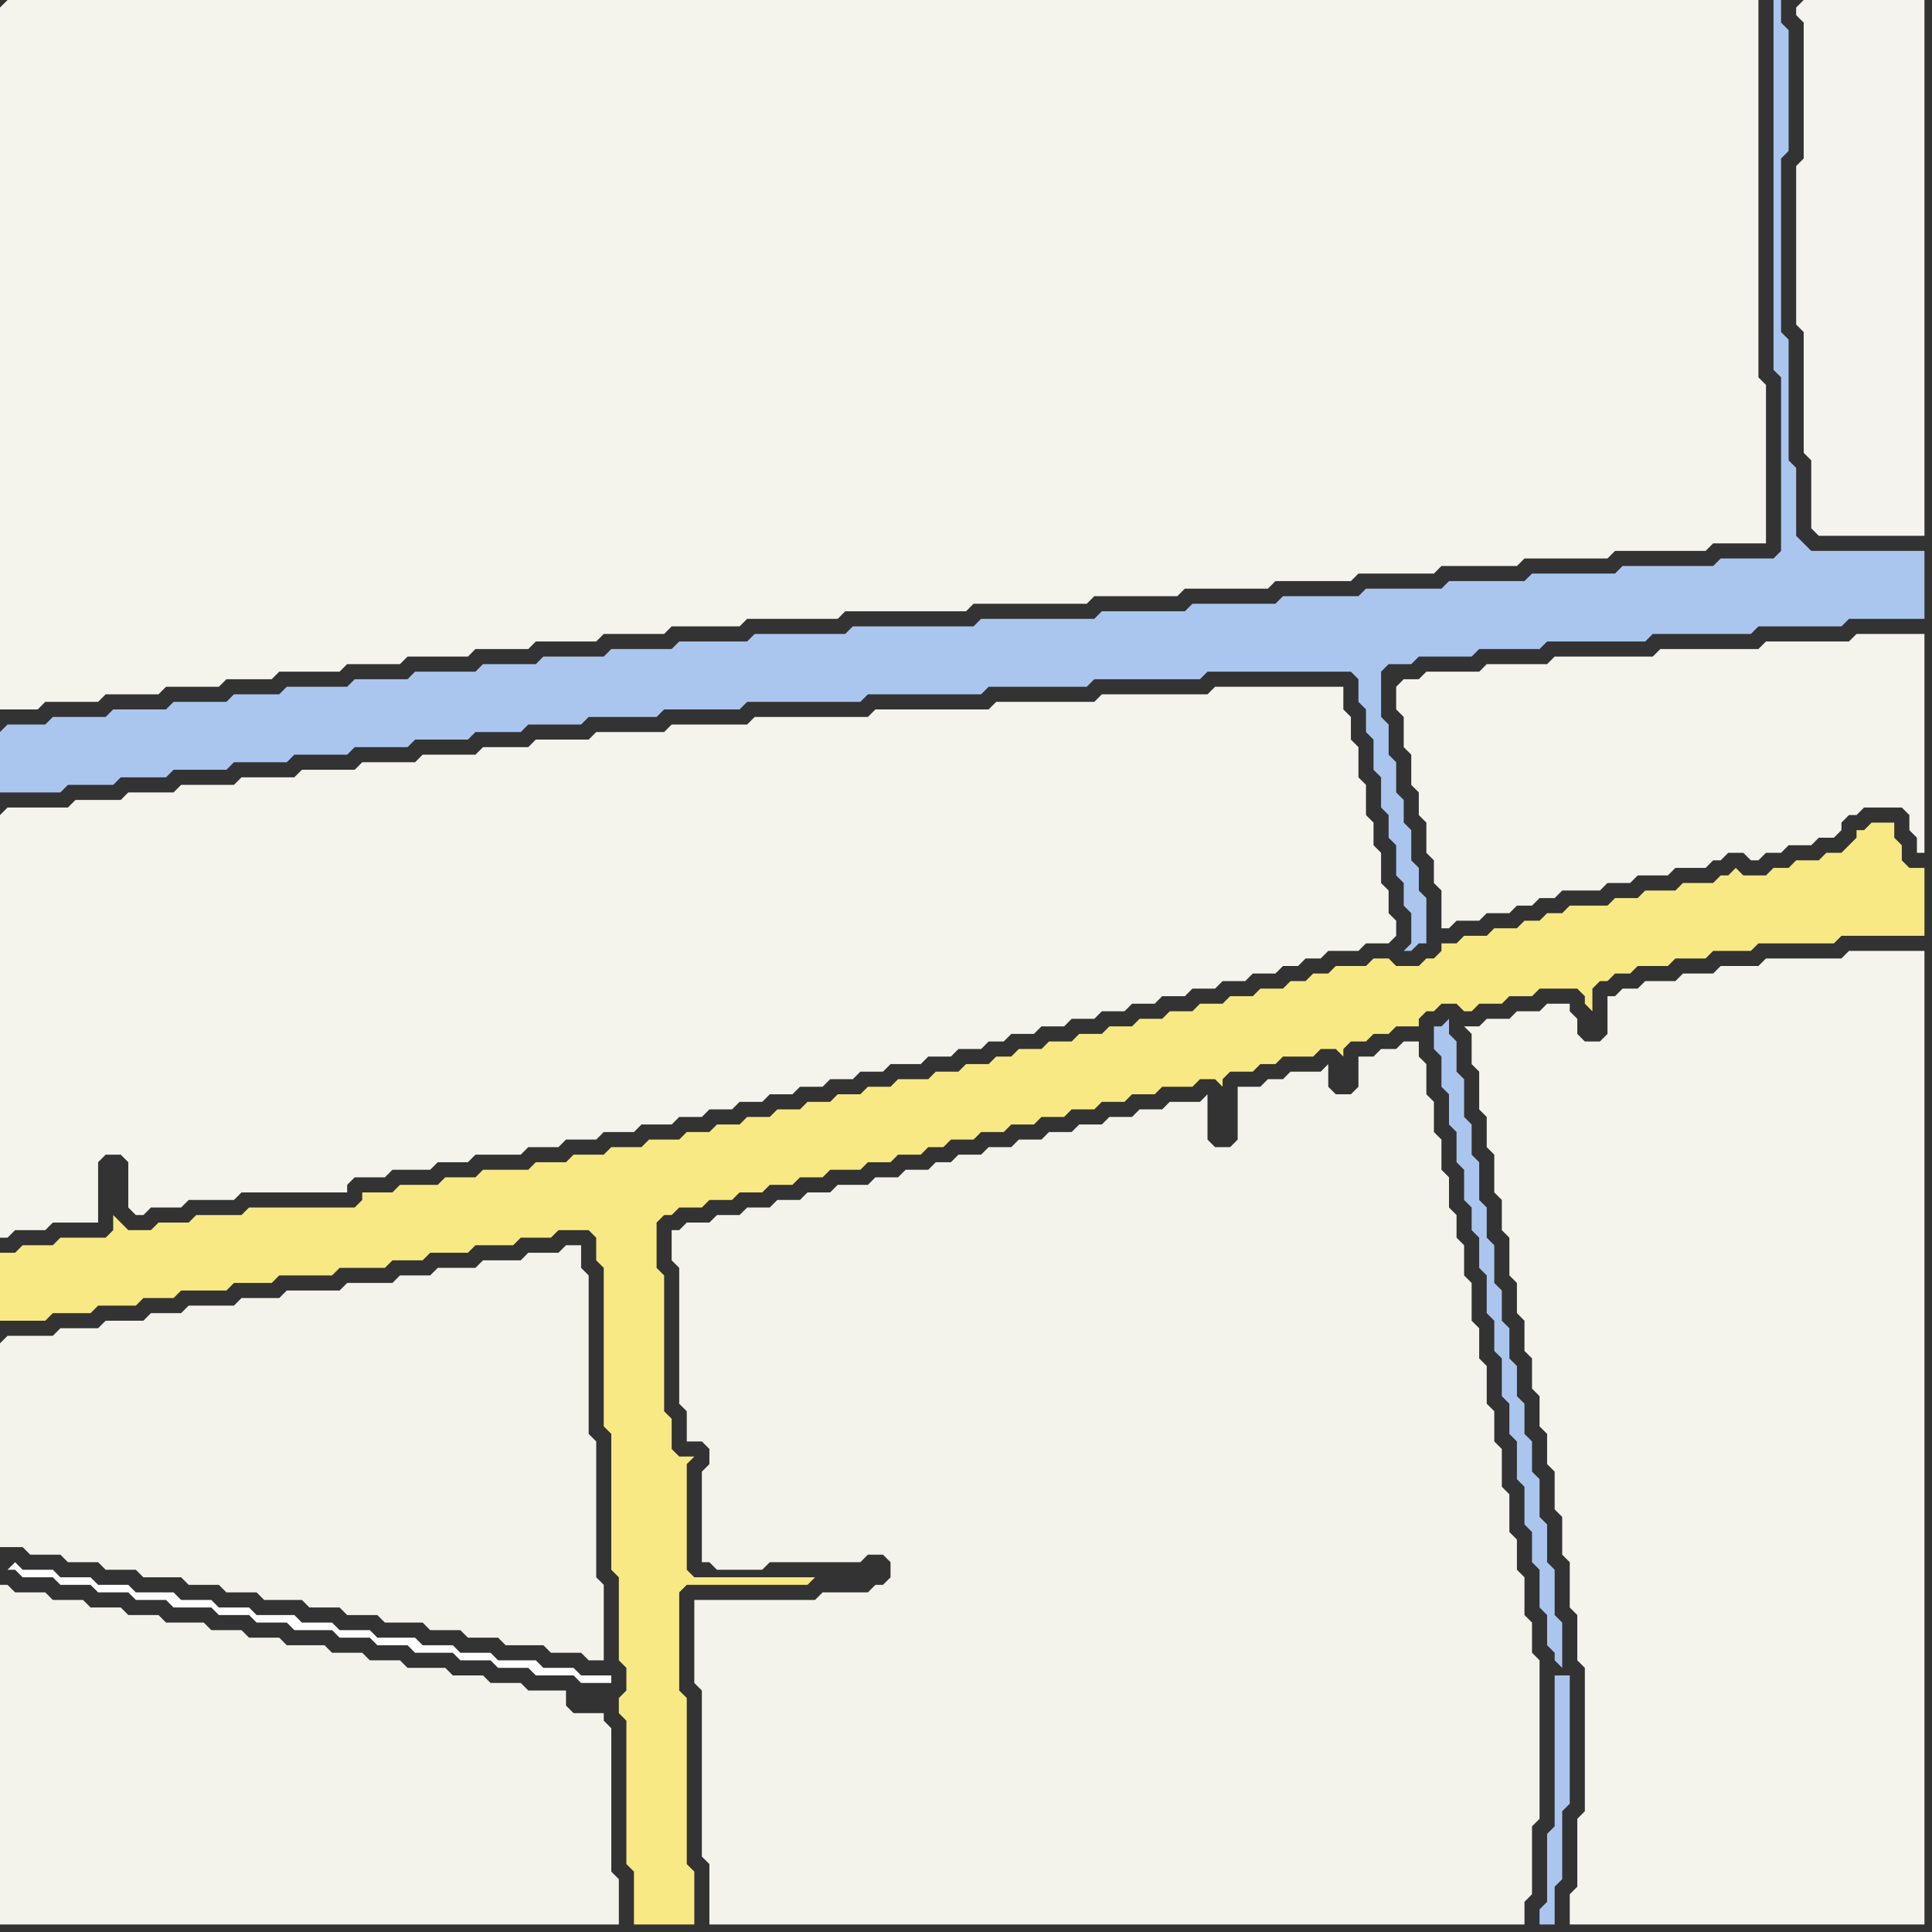 <svg width="256" height="256" xmlns="http://www.w3.org/2000/svg"><rect width="100%" height="100%" fill="#333333" stroke="none"/><script> 
var tempColor;
function hoverPath(evt){
obj = evt.target;
tempColor = obj.getAttribute("fill");
obj.setAttribute("fill","red");
//alert(tempColor);
//obj.setAttribute("stroke","red");}
function recoverPath(evt){
obj = evt.target;
obj.setAttribute("fill", tempColor);
//obj.setAttribute("stroke", tempColor);
}</script><path onmouseover="hoverPath(evt)" onmouseout="recoverPath(evt)" fill="rgb(244,243,236)" d="M  0,108l 0,56 1,0 1,-1 4,0 1,-1 6,0 0,-8 1,-1 2,0 1,1 0,6 1,1 1,0 1,-1 4,0 1,-1 6,0 1,-1 14,0 0,-1 1,-1 4,0 1,-1 5,0 1,-1 4,0 1,-1 6,0 1,-1 4,0 1,-1 4,0 1,-1 4,0 1,-1 4,0 1,-1 3,0 1,-1 3,0 1,-1 3,0 1,-1 3,0 1,-1 3,0 1,-1 3,0 1,-1 3,0 1,-1 4,0 1,-1 3,0 1,-1 3,0 1,-1 2,0 1,-1 3,0 1,-1 3,0 1,-1 3,0 1,-1 3,0 1,-1 3,0 1,-1 3,0 1,-1 3,0 1,-1 3,0 1,-1 3,0 1,-1 2,0 1,-1 2,0 1,-1 4,0 1,-1 3,0 1,-1 0,-2 -1,-1 0,-3 -1,-1 0,-4 -1,-1 0,-3 -1,-1 0,-4 -1,-1 0,-4 -1,-1 0,-3 -1,-1 0,-3 -17,0 -1,1 -14,0 -1,1 -13,0 -1,1 -15,0 -1,1 -15,0 -1,1 -10,0 -1,1 -9,0 -1,1 -7,0 -1,1 -6,0 -1,1 -7,0 -1,1 -7,0 -1,1 -7,0 -1,1 -7,0 -1,1 -7,0 -1,1 -6,0 -1,1 -6,0 -1,1 -8,0 -1,1Z"/>
<path onmouseover="hoverPath(evt)" onmouseout="recoverPath(evt)" fill="rgb(248,233,133)" d="M  0,168l 0,7 6,0 1,-1 5,0 1,-1 5,0 1,-1 4,0 1,-1 6,0 1,-1 5,0 1,-1 7,0 1,-1 6,0 1,-1 4,0 1,-1 5,0 1,-1 5,0 1,-1 4,0 1,-1 4,0 1,1 0,3 1,1 0,21 1,1 0,18 1,1 0,11 1,1 0,3 -1,1 0,2 1,1 0,19 1,1 0,7 8,0 0,-7 -1,-1 0,-22 -1,-1 0,-13 1,-1 16,0 1,-1 -16,0 -1,-1 0,-14 1,-1 -2,0 -1,-1 0,-4 -1,-1 0,-18 -1,-1 0,-6 1,-1 1,0 1,-1 3,0 1,-1 3,0 1,-1 3,0 1,-1 3,0 1,-1 3,0 1,-1 4,0 1,-1 3,0 1,-1 3,0 1,-1 2,0 1,-1 3,0 1,-1 3,0 1,-1 3,0 1,-1 3,0 1,-1 3,0 1,-1 3,0 1,-1 3,0 1,-1 4,0 1,-1 2,0 1,1 0,-1 1,-1 3,0 1,-1 2,0 1,-1 4,0 1,-1 2,0 1,1 0,-1 1,-1 2,0 1,-1 2,0 1,-1 3,0 0,-1 1,-1 1,0 1,-1 2,0 1,1 1,0 1,-1 3,0 1,-1 3,0 1,-1 5,0 1,1 0,1 1,1 0,-3 1,-1 1,0 1,-1 2,0 1,-1 4,0 1,-1 4,0 1,-1 5,0 1,-1 10,0 1,-1 11,0 0,-9 -2,0 -1,-1 0,-2 -1,-1 0,-2 -3,0 -1,1 -1,0 0,1 -1,1 -1,1 -2,0 -1,1 -3,0 -1,1 -2,0 -1,1 -3,0 -1,-1 -1,1 -1,0 -1,1 -4,0 -1,1 -4,0 -1,1 -3,0 -1,1 -5,0 -1,1 -2,0 -1,1 -2,0 -1,1 -3,0 -1,1 -3,0 -1,1 -2,0 0,1 -1,1 -1,0 -1,1 -3,0 -1,-1 -2,0 -1,1 -4,0 -1,1 -2,0 -1,1 -2,0 -1,1 -3,0 -1,1 -3,0 -1,1 -3,0 -1,1 -3,0 -1,1 -3,0 -1,1 -3,0 -1,1 -3,0 -1,1 -3,0 -1,1 -3,0 -1,1 -2,0 -1,1 -3,0 -1,1 -3,0 -1,1 -4,0 -1,1 -3,0 -1,1 -3,0 -1,1 -3,0 -1,1 -3,0 -1,1 -3,0 -1,1 -3,0 -1,1 -3,0 -1,1 -4,0 -1,1 -4,0 -1,1 -4,0 -1,1 -4,0 -1,1 -6,0 -1,1 -4,0 -1,1 -5,0 -1,1 -4,0 0,1 -1,1 -14,0 -1,1 -6,0 -1,1 -4,0 -1,1 -3,0 -1,-1 -1,-1 0,2 -1,1 -6,0 -1,1 -4,0 -1,1 -2,0 0,2 81,57 0,0 -81,-57Z"/>
<path onmouseover="hoverPath(evt)" onmouseout="recoverPath(evt)" fill="rgb(244,243,235)" d="M  0,178l 0,27 3,0 1,1 4,0 1,1 4,0 1,1 4,0 1,1 5,0 1,1 4,0 1,1 4,0 1,1 5,0 1,1 4,0 1,1 4,0 1,1 5,0 1,1 4,0 1,1 4,0 1,1 5,0 1,1 4,0 1,1 2,0 0,-10 -1,-1 0,-18 -1,-1 0,-21 -1,-1 0,-3 -2,0 -1,1 -4,0 -1,1 -5,0 -1,1 -5,0 -1,1 -4,0 -1,1 -6,0 -1,1 -7,0 -1,1 -5,0 -1,1 -6,0 -1,1 -4,0 -1,1 -5,0 -1,1 -5,0 -1,1 -6,0 -1,1Z"/>
<path onmouseover="hoverPath(evt)" onmouseout="recoverPath(evt)" fill="rgb(254,254,254)" d="M  1,208l 1,0 1,1 4,0 1,1 4,0 1,1 4,0 1,1 4,0 1,1 5,0 1,1 4,0 1,1 4,0 1,1 5,0 1,1 4,0 1,1 4,0 1,1 5,0 1,1 4,0 1,1 4,0 1,1 5,0 1,1 4,0 0,-1 -4,0 -1,-1 -4,0 -1,-1 -5,0 -1,-1 -4,0 -1,-1 -4,0 -1,-1 -5,0 -1,-1 -4,0 -1,-1 -4,0 -1,-1 -5,0 -1,-1 -4,0 -1,-1 -4,0 -1,-1 -5,0 -1,-1 -4,0 -1,-1 -4,0 -1,-1 -4,0 -1,-1 -1,1Z"/>
<path onmouseover="hoverPath(evt)" onmouseout="recoverPath(evt)" fill="rgb(244,243,235)" d="M  92,214l 0,9 1,1 0,22 1,1 0,8 108,0 0,-3 1,-1 0,-9 1,-1 0,-21 -1,-1 0,-4 -1,-1 0,-5 -1,-1 0,-4 -1,-1 0,-5 -1,-1 0,-5 -1,-1 0,-4 -1,-1 0,-5 -1,-1 0,-4 -1,-1 0,-5 -1,-1 0,-4 -1,-1 0,-3 -1,-1 0,-4 -1,-1 0,-4 -1,-1 0,-4 -1,-1 0,-4 -1,-1 0,-2 -2,0 -1,1 -2,0 -1,1 -2,0 0,4 -1,1 -2,0 -1,-1 0,-3 -1,1 -4,0 -1,1 -2,0 -1,1 -3,0 0,7 -1,1 -2,0 -1,-1 0,-6 -1,1 -4,0 -1,1 -3,0 -1,1 -3,0 -1,1 -3,0 -1,1 -3,0 -1,1 -3,0 -1,1 -3,0 -1,1 -3,0 -1,1 -2,0 -1,1 -3,0 -1,1 -3,0 -1,1 -4,0 -1,1 -3,0 -1,1 -3,0 -1,1 -3,0 -1,1 -3,0 -1,1 -3,0 -1,1 -1,0 0,4 1,1 0,18 1,1 0,4 2,0 1,1 0,2 -1,1 0,12 1,0 1,1 6,0 1,-1 12,0 1,-1 2,0 1,1 0,2 -1,1 -1,0 -1,1 -6,0 -1,1 -16,0Z"/>
<path onmouseover="hoverPath(evt)" onmouseout="recoverPath(evt)" fill="rgb(244,243,236)" d="M  196,136l -2,0 1,1 0,4 1,1 0,5 1,1 0,4 1,1 0,5 1,1 0,4 1,1 0,5 1,1 0,4 1,1 0,4 1,1 0,4 1,1 0,4 1,1 0,4 1,1 0,5 1,1 0,5 1,1 0,6 1,1 0,6 1,1 0,19 -1,1 0,9 -1,1 0,4 47,0 0,-129 -10,0 -1,1 -10,0 -1,1 -5,0 -1,1 -4,0 -1,1 -4,0 -1,1 -2,0 -1,1 -1,0 0,5 -1,1 -2,0 -1,-1 0,-2 -1,-1 0,-1 -3,0 -1,1 -3,0 -1,1 -3,0 -1,1Z"/>
<path onmouseover="hoverPath(evt)" onmouseout="recoverPath(evt)" fill="rgb(244,243,236)" d="M  0,1l 0,93 5,0 1,-1 7,0 1,-1 7,0 1,-1 7,0 1,-1 6,0 1,-1 8,0 1,-1 7,0 1,-1 8,0 1,-1 7,0 1,-1 8,0 1,-1 8,0 1,-1 9,0 1,-1 12,0 1,-1 16,0 1,-1 15,0 1,-1 11,0 1,-1 11,0 1,-1 10,0 1,-1 10,0 1,-1 10,0 1,-1 11,0 1,-1 12,0 1,-1 7,0 0,-21 -1,-1 0,-50 -232,0 -1,1Z"/>
<path onmouseover="hoverPath(evt)" onmouseout="recoverPath(evt)" fill="rgb(171,198,238)" d="M  0,97l 0,8 8,0 1,-1 6,0 1,-1 6,0 1,-1 7,0 1,-1 7,0 1,-1 7,0 1,-1 7,0 1,-1 7,0 1,-1 6,0 1,-1 7,0 1,-1 9,0 1,-1 10,0 1,-1 15,0 1,-1 15,0 1,-1 13,0 1,-1 14,0 1,-1 19,0 1,1 0,3 1,1 0,3 1,1 0,4 1,1 0,4 1,1 0,3 1,1 0,4 1,1 0,3 1,1 0,4 -1,1 1,0 1,-1 1,0 0,-6 -1,-1 0,-3 -1,-1 0,-4 -1,-1 0,-3 -1,-1 0,-4 -1,-1 0,-4 -1,-1 0,-6 1,-1 3,0 1,-1 7,0 1,-1 8,0 1,-1 13,0 1,-1 13,0 1,-1 11,0 1,-1 10,0 0,-9 -15,0 -1,-1 -1,-1 0,-9 -1,-1 0,-16 -1,-1 0,-23 1,-1 0,-16 -1,-1 0,-3 -1,0 0,49 1,1 0,23 -1,1 -7,0 -1,1 -12,0 -1,1 -11,0 -1,1 -10,0 -1,1 -10,0 -1,1 -10,0 -1,1 -11,0 -1,1 -11,0 -1,1 -15,0 -1,1 -16,0 -1,1 -12,0 -1,1 -9,0 -1,1 -8,0 -1,1 -8,0 -1,1 -7,0 -1,1 -8,0 -1,1 -7,0 -1,1 -8,0 -1,1 -6,0 -1,1 -7,0 -1,1 -7,0 -1,1 -7,0 -1,1 -5,0 -1,1Z"/>
<path onmouseover="hoverPath(evt)" onmouseout="recoverPath(evt)" fill="rgb(244,243,235)" d="M  0,213l 0,42 82,0 0,-6 -1,-1 0,-19 -1,-1 0,-1 -4,0 -1,-1 0,-2 -5,0 -1,-1 -4,0 -1,-1 -4,0 -1,-1 -5,0 -1,-1 -4,0 -1,-1 -4,0 -1,-1 -5,0 -1,-1 -4,0 -1,-1 -4,0 -1,-1 -5,0 -1,-1 -4,0 -1,-1 -4,0 -1,-1 -4,0 -1,-1 -4,0 -1,-1 -1,0Z"/>
<path onmouseover="hoverPath(evt)" onmouseout="recoverPath(evt)" fill="rgb(244,243,236)" d="M  185,91l 0,3 1,1 0,4 1,1 0,4 1,1 0,3 1,1 0,4 1,1 0,3 1,1 0,5 1,0 1,-1 3,0 1,-1 3,0 1,-1 2,0 1,-1 2,0 1,-1 5,0 1,-1 3,0 1,-1 4,0 1,-1 4,0 1,-1 1,0 1,-1 2,0 1,1 1,0 1,-1 2,0 1,-1 3,0 1,-1 2,0 1,-1 0,-1 1,-1 1,0 1,-1 5,0 1,1 0,2 1,1 0,2 1,0 0,-29 -9,0 -1,1 -11,0 -1,1 -13,0 -1,1 -13,0 -1,1 -8,0 -1,1 -7,0 -1,1 -2,0 -1,1Z"/>
<path onmouseover="hoverPath(evt)" onmouseout="recoverPath(evt)" fill="rgb(171,198,238)" d="M  207,221l 0,-6 -1,-1 0,-6 -1,-1 0,-5 -1,-1 0,-5 -1,-1 0,-4 -1,-1 0,-4 -1,-1 0,-4 -1,-1 0,-4 -1,-1 0,-4 -1,-1 0,-5 -1,-1 0,-4 -1,-1 0,-5 -1,-1 0,-4 -1,-1 0,-5 -1,-1 0,-4 -1,-1 0,-2 -1,1 -1,0 0,3 1,1 0,4 1,1 0,4 1,1 0,4 1,1 0,4 1,1 0,3 1,1 0,4 1,1 0,5 1,1 0,4 1,1 0,5 1,1 0,4 1,1 0,5 1,1 0,5 1,1 0,4 1,1 0,5 1,1 0,4 1,1 0,1 1,1 -1,1 0,20 -1,1 0,9 -1,1 0,2 2,0 0,-5 1,-1 0,-9 1,-1 0,-17 -2,0 1,-1Z"/>
<path onmouseover="hoverPath(evt)" onmouseout="recoverPath(evt)" fill="rgb(244,243,237)" d="M  238,1l 0,1 1,1 0,18 -1,1 0,21 1,1 0,16 1,1 0,9 1,1 14,0 0,-71 -16,0 -1,1Z"/>
</svg>